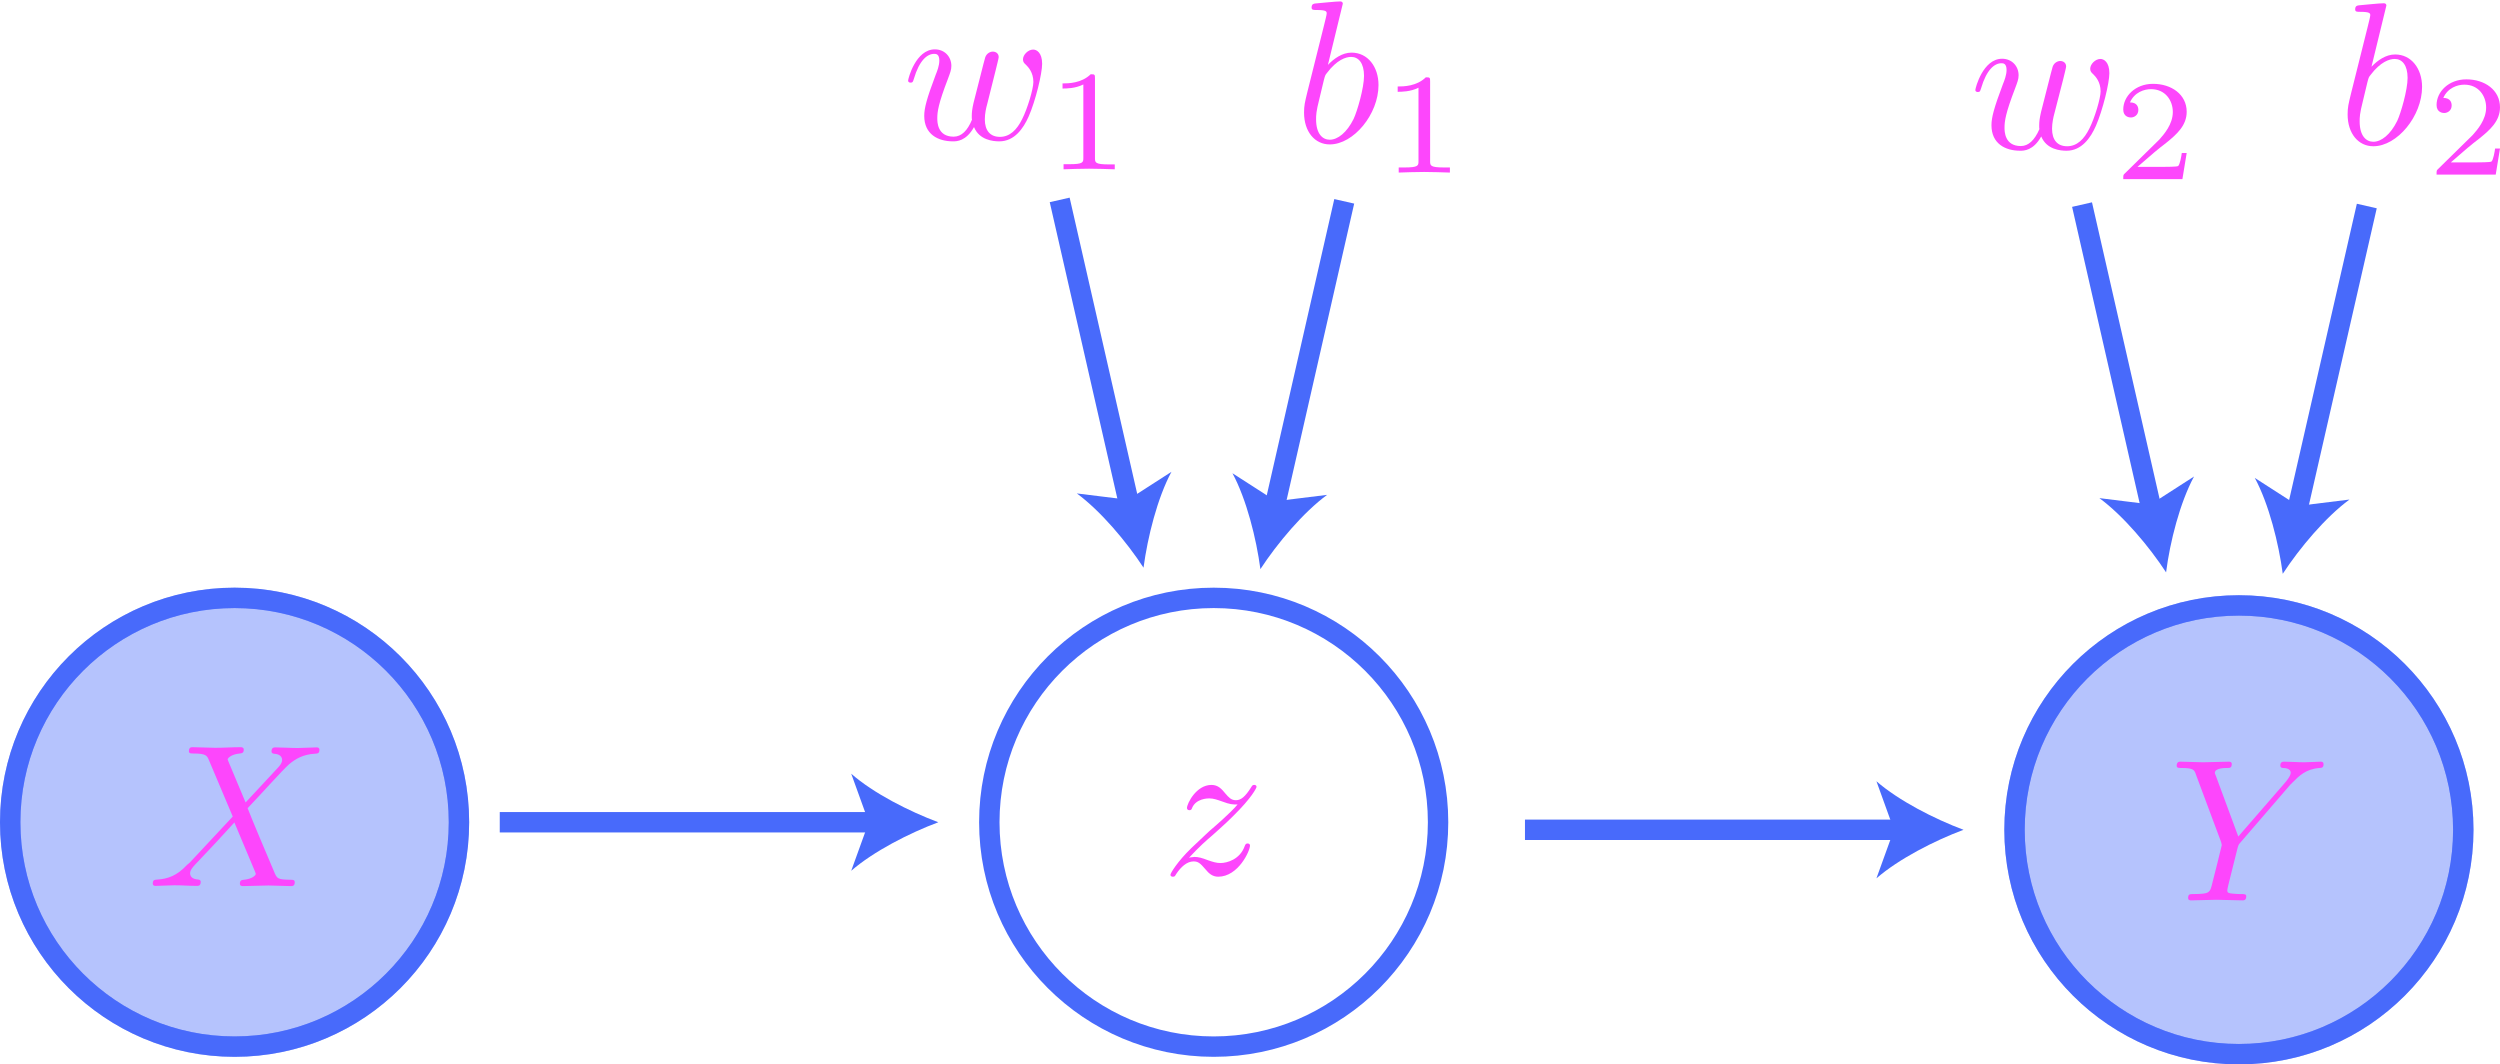<?xml version="1.0" encoding="utf-8"?>
<!-- Generator: Adobe Illustrator 26.0.2, SVG Export Plug-In . SVG Version: 6.00 Build 0)  -->
<svg version="1.1" id="Layer_1" xmlns="http://www.w3.org/2000/svg" xmlns:xlink="http://www.w3.org/1999/xlink" x="0px" y="0px"
	 viewBox="0 0 122.56 52.18" style="enable-background:new 0 0 122.56 52.18;" xml:space="preserve">
<style type="text/css">
	.st0{opacity:0.4;fill:#486AFB;stroke:#486AFB;stroke-miterlimit:10;}
	.st1{fill:none;stroke:#486AFB;stroke-miterlimit:10;}
	.st2{fill:#486AFB;}
	.st3{fill:#FD46FC;}
</style>
<circle class="st0" cx="11.5" cy="40.31" r="11"/>
<circle class="st1" cx="11.5" cy="40.31" r="11"/>
<circle class="st1" cx="59.5" cy="40.31" r="11"/>
<g>
	<g>
		<line class="st1" x1="24.5" y1="40.31" x2="42.98" y2="40.31"/>
		<g>
			<path class="st2" d="M46,40.31c-1.42,0.53-3.18,1.43-4.27,2.38l0.86-2.38l-0.86-2.38C42.82,38.89,44.58,39.78,46,40.31z"/>
		</g>
	</g>
</g>
<circle class="st0" cx="109.76" cy="40.68" r="11"/>
<path class="st3" d="M112.27,38.48l0.14-0.14c0.3-0.3,0.63-0.64,1.3-0.69c0.11-0.01,0.2-0.01,0.2-0.19c0-0.08-0.05-0.12-0.13-0.12
	c-0.26,0-0.55,0.03-0.81,0.03c-0.33,0-0.68-0.03-0.99-0.03c-0.06,0-0.19,0-0.19,0.19c0,0.11,0.1,0.12,0.15,0.12
	c0.07,0,0.36,0.02,0.36,0.23c0,0.17-0.23,0.43-0.27,0.48l-2.3,2.65l-1.09-2.95c-0.06-0.14-0.06-0.16-0.06-0.17
	c0-0.24,0.49-0.24,0.59-0.24c0.14,0,0.24,0,0.24-0.2c0-0.11-0.12-0.11-0.15-0.11c-0.28,0-0.97,0.03-1.25,0.03
	c-0.25,0-0.86-0.03-1.11-0.03c-0.06,0-0.19,0-0.19,0.2c0,0.11,0.1,0.11,0.23,0.11c0.6,0,0.64,0.09,0.72,0.34l1.22,3.27
	c0.01,0.03,0.04,0.14,0.04,0.17c0,0.03-0.4,1.63-0.45,1.81c-0.13,0.55-0.14,0.58-0.93,0.59c-0.19,0-0.27,0-0.27,0.2
	c0,0.11,0.12,0.11,0.14,0.11c0.28,0,0.97-0.03,1.25-0.03c0.28,0,0.99,0.03,1.27,0.03c0.07,0,0.19,0,0.19-0.2
	c0-0.11-0.09-0.11-0.28-0.11c-0.02,0-0.21,0-0.38-0.02c-0.21-0.02-0.27-0.04-0.27-0.16c0-0.07,0.09-0.42,0.14-0.62l0.35-1.4
	c0.05-0.19,0.06-0.22,0.14-0.31L112.27,38.48"/>
<circle class="st1" cx="109.76" cy="40.68" r="11"/>
<g>
	<g>
		<line class="st1" x1="74.76" y1="40.68" x2="93.24" y2="40.68"/>
		<g>
			<path class="st2" d="M96.26,40.68c-1.42,0.53-3.18,1.43-4.27,2.38l0.86-2.38l-0.86-2.38C93.08,39.25,94.84,40.15,96.26,40.68z"/>
		</g>
	</g>
</g>
<g>
	<g>
		<line class="st1" x1="51.95" y1="9.8" x2="55.39" y2="24.88"/>
		<g>
			<path class="st2" d="M56.06,27.83c-0.83-1.27-2.1-2.78-3.27-3.64l2.51,0.31l2.13-1.37C56.74,24.41,56.26,26.33,56.06,27.83z"/>
		</g>
	</g>
</g>
<g>
	<g>
		<line class="st1" x1="65.9" y1="9.87" x2="62.46" y2="24.96"/>
		<g>
			<path class="st2" d="M61.79,27.9c-0.2-1.5-0.68-3.42-1.37-4.7l2.13,1.37l2.51-0.31C63.89,25.12,62.62,26.63,61.79,27.9z"/>
		</g>
	</g>
</g>
<g>
	<g>
		<line class="st1" x1="102.07" y1="10.03" x2="105.51" y2="25.12"/>
		<g>
			<path class="st2" d="M106.19,28.06c-0.83-1.27-2.1-2.78-3.27-3.64l2.51,0.31l2.13-1.37C106.87,24.64,106.38,26.56,106.19,28.06z"
				/>
		</g>
	</g>
</g>
<g>
	<g>
		<line class="st1" x1="116.03" y1="10.1" x2="112.58" y2="25.19"/>
		<g>
			<path class="st2" d="M111.91,28.13c-0.2-1.5-0.68-3.42-1.37-4.7l2.13,1.37l2.51-0.31C114.01,25.35,112.74,26.86,111.91,28.13z"/>
		</g>
	</g>
</g>
<path class="st3" d="M116.06,4.03c0.06-0.22,0.06-0.24,0.15-0.35c0.49-0.65,0.93-0.79,1.19-0.79c0.36,0,0.63,0.3,0.63,0.93
	c0,0.59-0.33,1.73-0.51,2.11c-0.33,0.67-0.78,1.02-1.17,1.02c-0.34,0-0.67-0.27-0.67-1c0-0.19,0-0.38,0.16-1L116.06,4.03
	 M116.99,0.27c0-0.01,0-0.11-0.13-0.11c-0.23,0-0.95,0.08-1.21,0.1c-0.08,0.01-0.19,0.02-0.19,0.2c0,0.12,0.09,0.12,0.24,0.12
	c0.48,0,0.5,0.07,0.5,0.17c0,0.07-0.09,0.41-0.14,0.62l-0.81,3.24c-0.12,0.5-0.16,0.65-0.16,1c0,0.94,0.53,1.56,1.26,1.56
	c1.17,0,2.39-1.48,2.39-2.91c0-0.9-0.53-1.59-1.32-1.59c-0.46,0-0.86,0.29-1.16,0.6L116.99,0.27z"/>
<path class="st3" d="M122.56,7.28h-0.24c-0.02,0.15-0.09,0.57-0.18,0.64c-0.06,0.04-0.6,0.04-0.7,0.04h-1.29
	c0.74-0.65,0.98-0.85,1.41-1.18c0.52-0.42,1-0.85,1-1.52c0-0.85-0.75-1.37-1.65-1.37c-0.87,0-1.46,0.61-1.46,1.26
	c0,0.36,0.3,0.39,0.37,0.39c0.17,0,0.37-0.12,0.37-0.37c0-0.13-0.05-0.37-0.41-0.37c0.22-0.5,0.7-0.65,1.03-0.65
	c0.7,0,1.07,0.55,1.07,1.12c0,0.61-0.44,1.1-0.66,1.35l-1.7,1.67c-0.07,0.06-0.07,0.08-0.07,0.27h2.9L122.56,7.28"/>
<path class="st3" d="M12.04,39.34l-0.83-1.98c-0.03-0.08-0.05-0.12-0.05-0.13c0-0.06,0.17-0.25,0.59-0.29
	c0.1-0.01,0.2-0.02,0.2-0.19c0-0.12-0.12-0.12-0.15-0.12c-0.41,0-0.83,0.03-1.25,0.03c-0.25,0-0.86-0.03-1.11-0.03
	c-0.06,0-0.18,0-0.18,0.2c0,0.11,0.1,0.11,0.23,0.11c0.6,0,0.66,0.1,0.75,0.32l1.17,2.77l-2.1,2.25L9.17,42.4
	c-0.49,0.53-0.95,0.69-1.46,0.72c-0.13,0.01-0.22,0.01-0.22,0.2c0,0.01,0,0.11,0.13,0.11c0.3,0,0.63-0.03,0.93-0.03
	c0.37,0,0.75,0.03,1.11,0.03c0.06,0,0.18,0,0.18-0.2c0-0.1-0.1-0.11-0.12-0.11c-0.09-0.01-0.4-0.03-0.4-0.31
	c0-0.16,0.15-0.32,0.27-0.45l1.01-1.07l0.89-0.97l1,2.38c0.04,0.11,0.05,0.12,0.05,0.14c0,0.08-0.19,0.25-0.58,0.29
	c-0.11,0.01-0.2,0.02-0.2,0.19c0,0.12,0.11,0.12,0.15,0.12c0.28,0,0.98-0.03,1.25-0.03c0.25,0,0.85,0.03,1.1,0.03
	c0.07,0,0.19,0,0.19-0.19c0-0.12-0.1-0.12-0.18-0.12c-0.67-0.01-0.69-0.04-0.85-0.44c-0.39-0.92-1.05-2.47-1.28-3.07
	c0.67-0.7,1.72-1.88,2.04-2.16c0.29-0.24,0.67-0.48,1.26-0.51c0.13-0.01,0.22-0.01,0.22-0.2c0-0.01,0-0.11-0.13-0.11
	c-0.3,0-0.63,0.03-0.93,0.03c-0.37,0-0.75-0.03-1.1-0.03c-0.06,0-0.19,0-0.19,0.2c0,0.07,0.05,0.1,0.12,0.11
	c0.09,0.01,0.4,0.03,0.4,0.31c0,0.14-0.11,0.27-0.19,0.36L12.04,39.34"/>
<path class="st3" d="M58.29,42.05c0.54-0.58,0.82-0.82,1.18-1.13c0-0.01,0.62-0.54,0.97-0.9c0.94-0.92,1.16-1.4,1.16-1.44
	c0-0.1-0.09-0.1-0.11-0.1c-0.07,0-0.1,0.02-0.15,0.11c-0.3,0.48-0.51,0.64-0.75,0.64c-0.24,0-0.36-0.15-0.51-0.32
	c-0.19-0.23-0.36-0.43-0.69-0.43c-0.75,0-1.2,0.92-1.2,1.13c0,0.05,0.03,0.11,0.12,0.11c0.09,0,0.11-0.05,0.13-0.11
	c0.19-0.46,0.76-0.47,0.84-0.47c0.21,0,0.4,0.07,0.63,0.15c0.4,0.15,0.51,0.15,0.76,0.15c-0.36,0.43-1.19,1.14-1.38,1.3l-0.89,0.84
	c-0.68,0.66-1.02,1.23-1.02,1.3c0,0.1,0.1,0.1,0.12,0.1c0.08,0,0.1-0.02,0.16-0.13c0.23-0.35,0.53-0.62,0.85-0.62
	c0.23,0,0.33,0.09,0.58,0.38c0.17,0.21,0.35,0.37,0.63,0.37c0.98,0,1.56-1.26,1.56-1.53c0-0.05-0.04-0.1-0.12-0.1
	c-0.09,0-0.11,0.06-0.14,0.13c-0.23,0.65-0.86,0.83-1.19,0.83c-0.2,0-0.38-0.06-0.59-0.13c-0.34-0.13-0.49-0.17-0.7-0.17
	C58.54,42.02,58.38,42.02,58.29,42.05"/>
<path class="st3" d="M48.81,3.45c0.05-0.22,0.15-0.59,0.15-0.65c0-0.18-0.14-0.27-0.29-0.27c-0.12,0-0.3,0.08-0.37,0.28
	c-0.03,0.07-0.5,1.97-0.57,2.22c-0.07,0.3-0.09,0.48-0.09,0.66c0,0.11,0,0.13,0.01,0.18C47.43,6.4,47.14,6.7,46.75,6.7
	c-0.8,0-0.8-0.73-0.8-0.9c0-0.32,0.05-0.71,0.52-1.93c0.11-0.3,0.17-0.44,0.17-0.64c0-0.45-0.33-0.81-0.81-0.81
	c-0.94,0-1.31,1.44-1.31,1.53c0,0.1,0.1,0.1,0.12,0.1c0.1,0,0.11-0.02,0.16-0.18c0.27-0.92,0.66-1.23,1-1.23
	c0.09,0,0.25,0.01,0.25,0.33c0,0.25-0.11,0.53-0.18,0.7c-0.44,1.17-0.56,1.63-0.56,2.01c0,0.9,0.67,1.25,1.41,1.25
	c0.17,0,0.64,0,1.03-0.7c0.26,0.64,0.94,0.7,1.24,0.7c0.74,0,1.18-0.63,1.44-1.22c0.34-0.77,0.66-2.11,0.66-2.58
	c0-0.55-0.27-0.7-0.44-0.7c-0.25,0-0.5,0.26-0.5,0.48c0,0.13,0.06,0.19,0.15,0.27c0.11,0.11,0.36,0.37,0.36,0.84
	c0,0.34-0.29,1.31-0.55,1.82c-0.26,0.53-0.61,0.87-1.09,0.87c-0.47,0-0.74-0.3-0.74-0.86c0-0.28,0.07-0.59,0.11-0.72L48.81,3.45"/>
<path class="st3" d="M53.68,3.84c0-0.19-0.01-0.2-0.21-0.2c-0.45,0.44-1.09,0.45-1.38,0.45v0.25c0.17,0,0.63,0,1.02-0.2v3.59
	c0,0.23,0,0.32-0.7,0.32h-0.27v0.25c0.13-0.01,0.99-0.03,1.25-0.03c0.22,0,1.1,0.02,1.26,0.03V8.06h-0.27c-0.7,0-0.7-0.09-0.7-0.32
	V3.84"/>
<path class="st3" d="M64.9,3.93c0.06-0.22,0.06-0.24,0.15-0.35c0.49-0.65,0.93-0.79,1.19-0.79c0.36,0,0.63,0.3,0.63,0.93
	c0,0.59-0.33,1.73-0.51,2.11c-0.33,0.67-0.78,1.02-1.17,1.02c-0.34,0-0.67-0.27-0.67-1c0-0.19,0-0.38,0.16-1L64.9,3.93 M65.83,0.18
	c0-0.01,0-0.11-0.13-0.11c-0.23,0-0.95,0.08-1.21,0.1c-0.08,0.01-0.19,0.02-0.19,0.2c0,0.12,0.09,0.12,0.24,0.12
	c0.48,0,0.5,0.07,0.5,0.17c0,0.07-0.09,0.41-0.14,0.62l-0.81,3.24c-0.12,0.5-0.16,0.65-0.16,1c0,0.94,0.53,1.56,1.26,1.56
	c1.17,0,2.39-1.48,2.39-2.91c0-0.9-0.53-1.59-1.32-1.59c-0.46,0-0.86,0.29-1.16,0.6L65.83,0.18z"/>
<path class="st3" d="M70.11,3.99c0-0.19-0.01-0.2-0.21-0.2c-0.45,0.44-1.09,0.45-1.38,0.45V4.5c0.17,0,0.63,0,1.02-0.2v3.59
	c0,0.23,0,0.32-0.7,0.32h-0.27v0.25c0.13-0.01,0.99-0.03,1.25-0.03c0.22,0,1.1,0.02,1.26,0.03V8.21h-0.27c-0.7,0-0.7-0.09-0.7-0.32
	V3.99"/>
<path class="st3" d="M101.14,3.91c0.05-0.22,0.15-0.59,0.15-0.65c0-0.18-0.14-0.27-0.29-0.27c-0.12,0-0.3,0.08-0.37,0.28
	c-0.03,0.07-0.5,1.97-0.57,2.22c-0.07,0.3-0.09,0.48-0.09,0.66c0,0.11,0,0.13,0.01,0.18c-0.23,0.53-0.53,0.83-0.91,0.83
	c-0.8,0-0.8-0.73-0.8-0.9c0-0.32,0.05-0.71,0.52-1.93c0.11-0.3,0.17-0.44,0.17-0.64c0-0.45-0.33-0.81-0.81-0.81
	c-0.94,0-1.31,1.44-1.31,1.53c0,0.1,0.1,0.1,0.12,0.1c0.1,0,0.11-0.02,0.16-0.18c0.27-0.92,0.66-1.23,1-1.23
	c0.09,0,0.25,0.01,0.25,0.33c0,0.25-0.11,0.53-0.18,0.7c-0.44,1.17-0.56,1.63-0.56,2.01c0,0.9,0.67,1.25,1.41,1.25
	c0.17,0,0.64,0,1.03-0.7c0.26,0.64,0.94,0.7,1.24,0.7c0.74,0,1.18-0.63,1.44-1.22c0.34-0.78,0.66-2.11,0.66-2.58
	c0-0.55-0.27-0.7-0.44-0.7c-0.25,0-0.5,0.26-0.5,0.48c0,0.13,0.06,0.19,0.15,0.27c0.11,0.11,0.36,0.37,0.36,0.84
	c0,0.34-0.29,1.31-0.55,1.82c-0.26,0.53-0.61,0.87-1.09,0.87c-0.47,0-0.74-0.3-0.74-0.86c0-0.28,0.07-0.59,0.11-0.73L101.14,3.91"/>
<path class="st3" d="M107.2,7.5h-0.24c-0.02,0.15-0.09,0.57-0.18,0.64c-0.06,0.04-0.6,0.04-0.7,0.04h-1.29
	c0.74-0.65,0.98-0.85,1.41-1.18c0.52-0.42,1-0.85,1-1.52c0-0.85-0.75-1.37-1.65-1.37c-0.87,0-1.46,0.61-1.46,1.26
	c0,0.36,0.3,0.39,0.37,0.39c0.17,0,0.37-0.12,0.37-0.37c0-0.13-0.05-0.37-0.41-0.37c0.22-0.5,0.7-0.65,1.03-0.65
	c0.7,0,1.07,0.55,1.07,1.12c0,0.61-0.44,1.1-0.66,1.35l-1.7,1.67c-0.07,0.06-0.07,0.08-0.07,0.27h2.9L107.2,7.5"/>
</svg>
